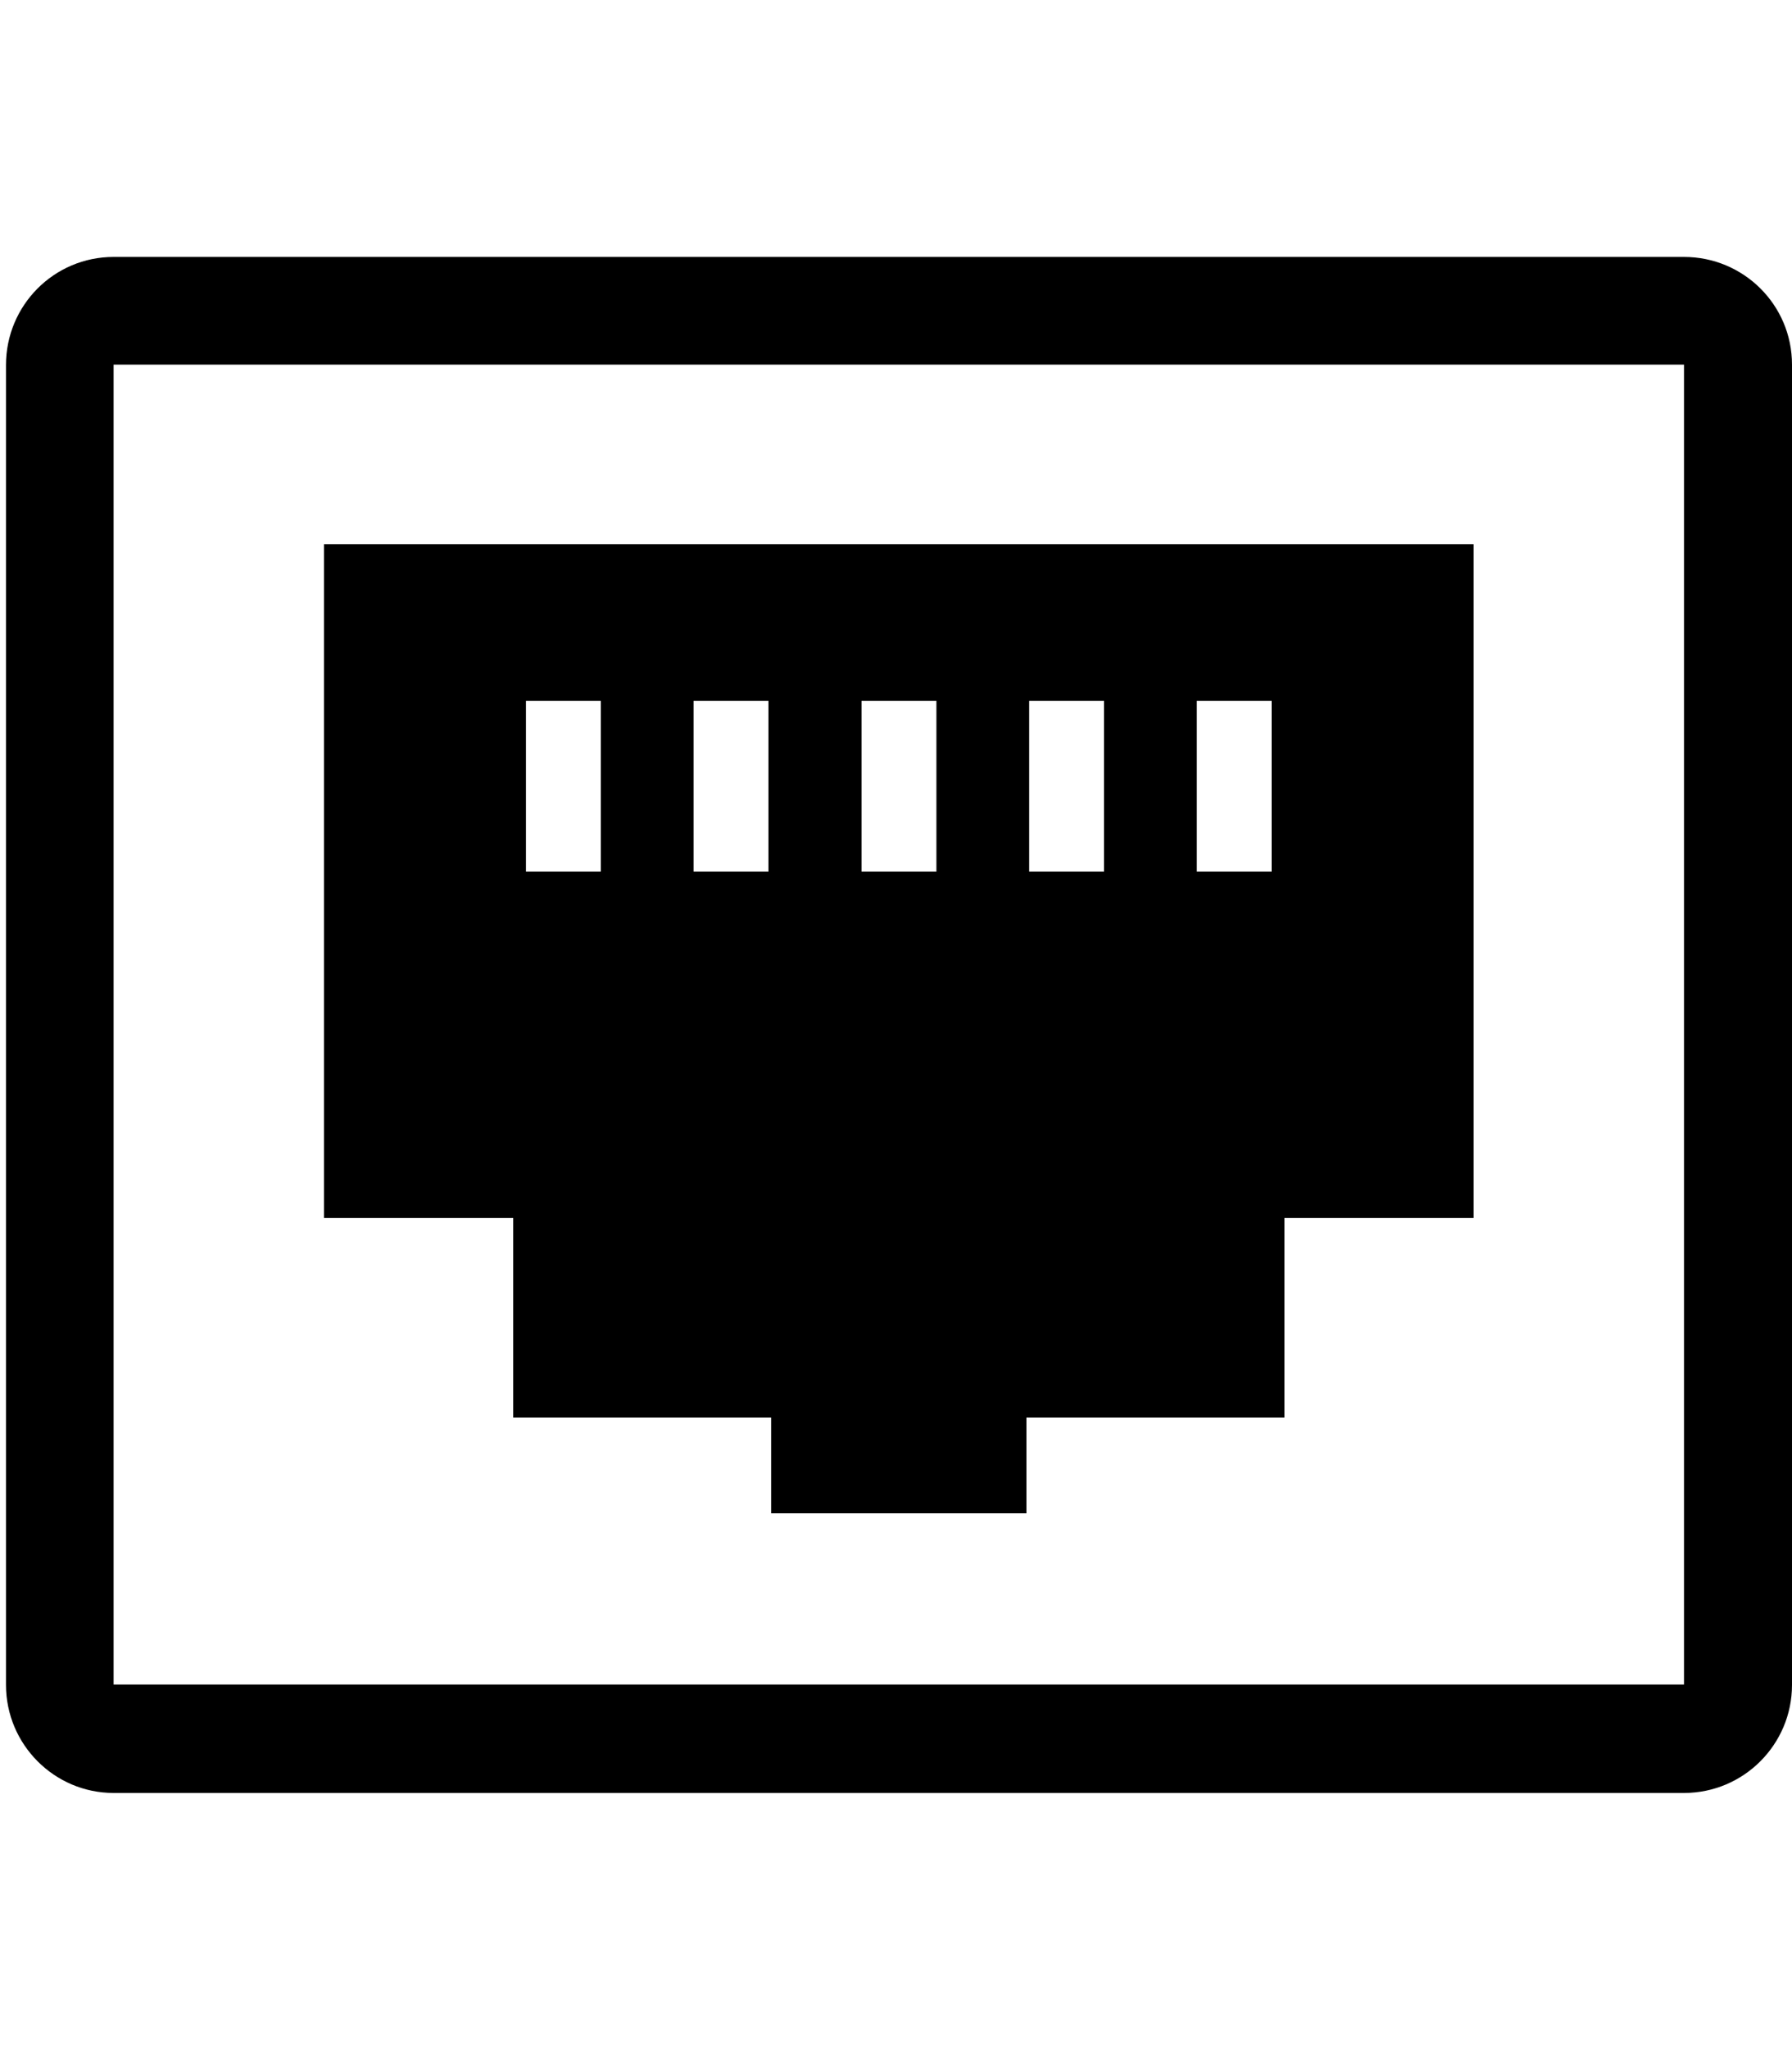 <?xml version="1.0" encoding="utf-8"?>
<!-- Generator: Adobe Illustrator 21.0.0, SVG Export Plug-In . SVG Version: 6.00 Build 0)  -->
<svg version="1.1" id="Vrstva_1" xmlns="http://www.w3.org/2000/svg" xmlns:xlink="http://www.w3.org/1999/xlink" x="0px" y="0px"
	 viewBox="0 0 448 512" style="enable-background:new 0 0 448 512;" xml:space="preserve">
<g>
	<path d="M128.3,354.2h64.5v23.7v0.1l0,0v0.1h63.8v-23.9h64.5v-49.9h47.3V136H81v168.3h47.3V354.2z M131.5,217.8v-42.7h18.7v42.7
		H131.5z M173.4,217.8v-42.7h18.7v42.7H173.4z M215.4,217.8v-42.7h18.7v42.7H215.4z M257.3,217.8v-42.7H276v42.7H257.3z
		 M299.2,217.8v-42.7h18.7v42.7H299.2z"/>
	<path d="M421,64.2H28.4c-14.9,0-26.9,12.1-26.9,27V421c0,14.9,12.1,27,26.9,27H421c14.9,0,27-12.1,27-27V91.1
		C448,76.2,435.9,64.2,421,64.2z M421,91.1V420v0.9H28.4V91.1H420H421z"/>
</g>
</svg>
